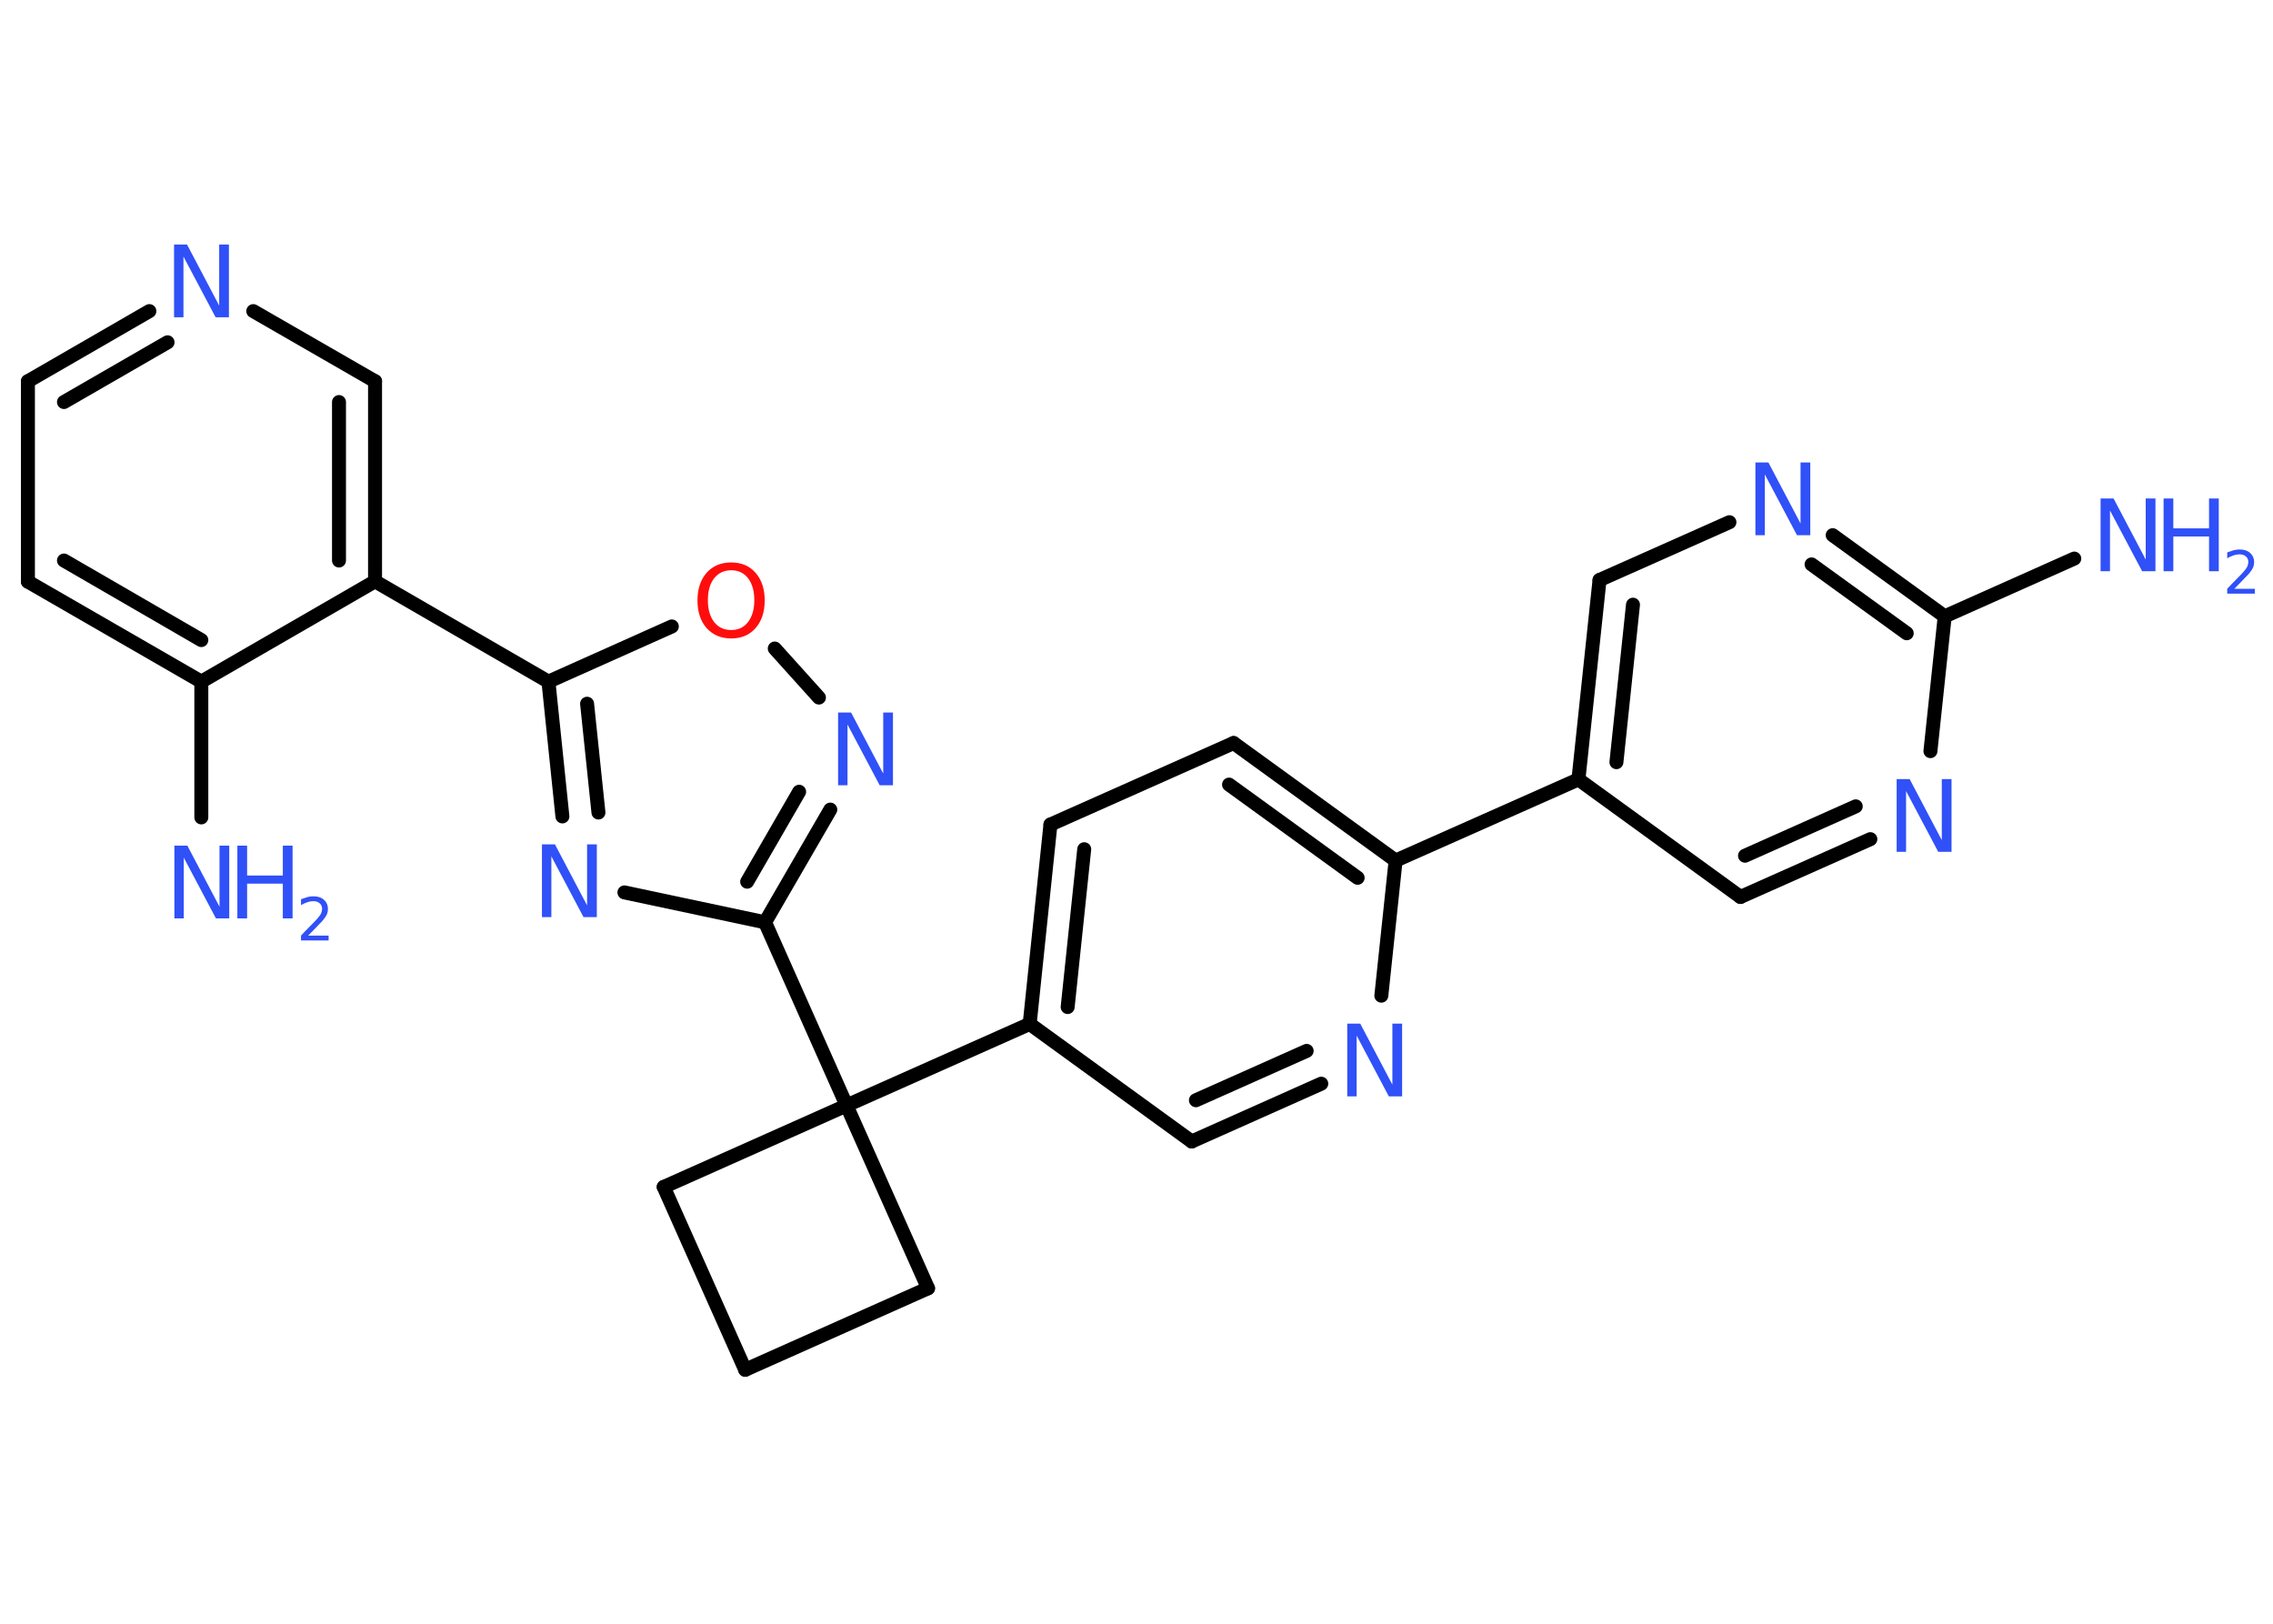<?xml version='1.0' encoding='UTF-8'?>
<!DOCTYPE svg PUBLIC "-//W3C//DTD SVG 1.1//EN" "http://www.w3.org/Graphics/SVG/1.1/DTD/svg11.dtd">
<svg version='1.2' xmlns='http://www.w3.org/2000/svg' xmlns:xlink='http://www.w3.org/1999/xlink' width='70.0mm' height='50.0mm' viewBox='0 0 70.0 50.0'>
  <desc>Generated by the Chemistry Development Kit (http://github.com/cdk)</desc>
  <g stroke-linecap='round' stroke-linejoin='round' stroke='#000000' stroke-width='.43' fill='#3050F8'>
    <rect x='.0' y='.0' width='70.0' height='50.0' fill='#FFFFFF' stroke='none'/>
    <g id='mol1' class='mol'>
      <line id='mol1bnd1' class='bond' x1='63.88' y1='17.2' x2='59.89' y2='18.98'/>
      <g id='mol1bnd2' class='bond'>
        <line x1='59.89' y1='18.98' x2='56.44' y2='16.48'/>
        <line x1='58.72' y1='19.5' x2='55.79' y2='17.38'/>
      </g>
      <line id='mol1bnd3' class='bond' x1='53.26' y1='16.08' x2='49.26' y2='17.86'/>
      <g id='mol1bnd4' class='bond'>
        <line x1='49.26' y1='17.86' x2='48.61' y2='24.0'/>
        <line x1='50.29' y1='18.62' x2='49.78' y2='23.47'/>
      </g>
      <line id='mol1bnd5' class='bond' x1='48.61' y1='24.0' x2='42.98' y2='26.5'/>
      <g id='mol1bnd6' class='bond'>
        <line x1='42.98' y1='26.5' x2='37.99' y2='22.88'/>
        <line x1='41.81' y1='27.03' x2='37.85' y2='24.16'/>
      </g>
      <line id='mol1bnd7' class='bond' x1='37.99' y1='22.88' x2='32.35' y2='25.39'/>
      <g id='mol1bnd8' class='bond'>
        <line x1='32.35' y1='25.39' x2='31.71' y2='31.53'/>
        <line x1='33.39' y1='26.15' x2='32.88' y2='31.01'/>
      </g>
      <line id='mol1bnd9' class='bond' x1='31.71' y1='31.53' x2='26.07' y2='34.04'/>
      <line id='mol1bnd10' class='bond' x1='26.07' y1='34.04' x2='23.56' y2='28.4'/>
      <g id='mol1bnd11' class='bond'>
        <line x1='23.56' y1='28.4' x2='25.57' y2='24.93'/>
        <line x1='23.01' y1='27.15' x2='24.61' y2='24.38'/>
      </g>
      <line id='mol1bnd12' class='bond' x1='25.22' y1='21.48' x2='23.86' y2='19.97'/>
      <line id='mol1bnd13' class='bond' x1='20.69' y1='19.29' x2='16.89' y2='20.99'/>
      <line id='mol1bnd14' class='bond' x1='16.89' y1='20.99' x2='11.55' y2='17.9'/>
      <g id='mol1bnd15' class='bond'>
        <line x1='11.55' y1='17.9' x2='11.55' y2='11.74'/>
        <line x1='10.44' y1='17.26' x2='10.44' y2='12.38'/>
      </g>
      <line id='mol1bnd16' class='bond' x1='11.55' y1='11.74' x2='7.8' y2='9.58'/>
      <g id='mol1bnd17' class='bond'>
        <line x1='4.6' y1='9.58' x2='.86' y2='11.74'/>
        <line x1='5.16' y1='10.54' x2='1.97' y2='12.38'/>
      </g>
      <line id='mol1bnd18' class='bond' x1='.86' y1='11.74' x2='.86' y2='17.91'/>
      <g id='mol1bnd19' class='bond'>
        <line x1='.86' y1='17.91' x2='6.2' y2='20.99'/>
        <line x1='1.97' y1='17.26' x2='6.2' y2='19.71'/>
      </g>
      <line id='mol1bnd20' class='bond' x1='11.55' y1='17.9' x2='6.2' y2='20.99'/>
      <line id='mol1bnd21' class='bond' x1='6.2' y1='20.99' x2='6.2' y2='25.17'/>
      <g id='mol1bnd22' class='bond'>
        <line x1='16.89' y1='20.99' x2='17.32' y2='25.14'/>
        <line x1='18.08' y1='21.67' x2='18.43' y2='25.02'/>
      </g>
      <line id='mol1bnd23' class='bond' x1='23.56' y1='28.4' x2='19.23' y2='27.48'/>
      <line id='mol1bnd24' class='bond' x1='26.07' y1='34.04' x2='20.44' y2='36.55'/>
      <line id='mol1bnd25' class='bond' x1='20.44' y1='36.55' x2='22.95' y2='42.18'/>
      <line id='mol1bnd26' class='bond' x1='22.95' y1='42.18' x2='28.58' y2='39.67'/>
      <line id='mol1bnd27' class='bond' x1='26.07' y1='34.04' x2='28.58' y2='39.67'/>
      <line id='mol1bnd28' class='bond' x1='31.71' y1='31.53' x2='36.7' y2='35.15'/>
      <g id='mol1bnd29' class='bond'>
        <line x1='36.7' y1='35.15' x2='40.69' y2='33.37'/>
        <line x1='36.83' y1='33.88' x2='40.24' y2='32.36'/>
      </g>
      <line id='mol1bnd30' class='bond' x1='42.98' y1='26.5' x2='42.54' y2='30.66'/>
      <line id='mol1bnd31' class='bond' x1='48.61' y1='24.0' x2='53.6' y2='27.62'/>
      <g id='mol1bnd32' class='bond'>
        <line x1='53.6' y1='27.62' x2='57.6' y2='25.84'/>
        <line x1='53.74' y1='26.35' x2='57.15' y2='24.83'/>
      </g>
      <line id='mol1bnd33' class='bond' x1='59.89' y1='18.98' x2='59.45' y2='23.13'/>
      <g id='mol1atm1' class='atom'>
        <path d='M64.68 15.35h.41l.99 1.88v-1.88h.3v2.24h-.41l-.99 -1.87v1.87h-.29v-2.24z' stroke='none'/>
        <path d='M66.63 15.35h.3v.92h1.1v-.92h.3v2.24h-.3v-1.07h-1.1v1.07h-.3v-2.24z' stroke='none'/>
        <path d='M68.81 18.13h.63v.15h-.85v-.15q.1 -.11 .28 -.29q.18 -.18 .22 -.23q.09 -.1 .12 -.17q.03 -.07 .03 -.13q.0 -.11 -.07 -.17q-.07 -.07 -.2 -.07q-.09 .0 -.18 .03q-.09 .03 -.2 .09v-.18q.11 -.04 .21 -.07q.1 -.02 .17 -.02q.21 .0 .33 .11q.12 .11 .12 .28q.0 .08 -.03 .16q-.03 .07 -.11 .17q-.02 .03 -.14 .15q-.12 .13 -.34 .35z' stroke='none'/>
      </g>
      <path id='mol1atm3' class='atom' d='M54.05 14.24h.41l.99 1.88v-1.88h.3v2.24h-.41l-.99 -1.87v1.87h-.29v-2.24z' stroke='none'/>
      <path id='mol1atm12' class='atom' d='M25.8 21.94h.41l.99 1.88v-1.88h.3v2.24h-.41l-.99 -1.87v1.87h-.29v-2.24z' stroke='none'/>
      <path id='mol1atm13' class='atom' d='M22.52 17.56q-.33 .0 -.53 .25q-.19 .25 -.19 .67q.0 .42 .19 .67q.19 .25 .53 .25q.33 .0 .52 -.25q.19 -.25 .19 -.67q.0 -.42 -.19 -.67q-.19 -.25 -.52 -.25zM22.52 17.32q.47 .0 .75 .32q.28 .32 .28 .85q.0 .53 -.28 .85q-.28 .32 -.75 .32q-.47 .0 -.76 -.32q-.28 -.32 -.28 -.85q.0 -.53 .28 -.85q.28 -.32 .76 -.32z' stroke='none' fill='#FF0D0D'/>
      <path id='mol1atm17' class='atom' d='M5.35 7.53h.41l.99 1.88v-1.88h.3v2.24h-.41l-.99 -1.87v1.87h-.29v-2.24z' stroke='none'/>
      <g id='mol1atm21' class='atom'>
        <path d='M5.36 26.04h.41l.99 1.88v-1.88h.3v2.24h-.41l-.99 -1.87v1.87h-.29v-2.24z' stroke='none'/>
        <path d='M7.31 26.04h.3v.92h1.1v-.92h.3v2.24h-.3v-1.07h-1.1v1.07h-.3v-2.24z' stroke='none'/>
        <path d='M9.49 28.81h.63v.15h-.85v-.15q.1 -.11 .28 -.29q.18 -.18 .22 -.23q.09 -.1 .12 -.17q.03 -.07 .03 -.13q.0 -.11 -.07 -.17q-.07 -.07 -.2 -.07q-.09 .0 -.18 .03q-.09 .03 -.2 .09v-.18q.11 -.04 .21 -.07q.1 -.02 .17 -.02q.21 .0 .33 .11q.12 .11 .12 .28q.0 .08 -.03 .16q-.03 .07 -.11 .17q-.02 .03 -.14 .15q-.12 .13 -.34 .35z' stroke='none'/>
      </g>
      <path id='mol1atm22' class='atom' d='M16.68 26.0h.41l.99 1.88v-1.88h.3v2.24h-.41l-.99 -1.87v1.87h-.29v-2.24z' stroke='none'/>
      <path id='mol1atm27' class='atom' d='M41.48 31.52h.41l.99 1.88v-1.88h.3v2.24h-.41l-.99 -1.87v1.87h-.29v-2.24z' stroke='none'/>
      <path id='mol1atm29' class='atom' d='M58.4 23.99h.41l.99 1.88v-1.88h.3v2.24h-.41l-.99 -1.87v1.87h-.29v-2.24z' stroke='none'/>
    </g>
  </g>
</svg>
